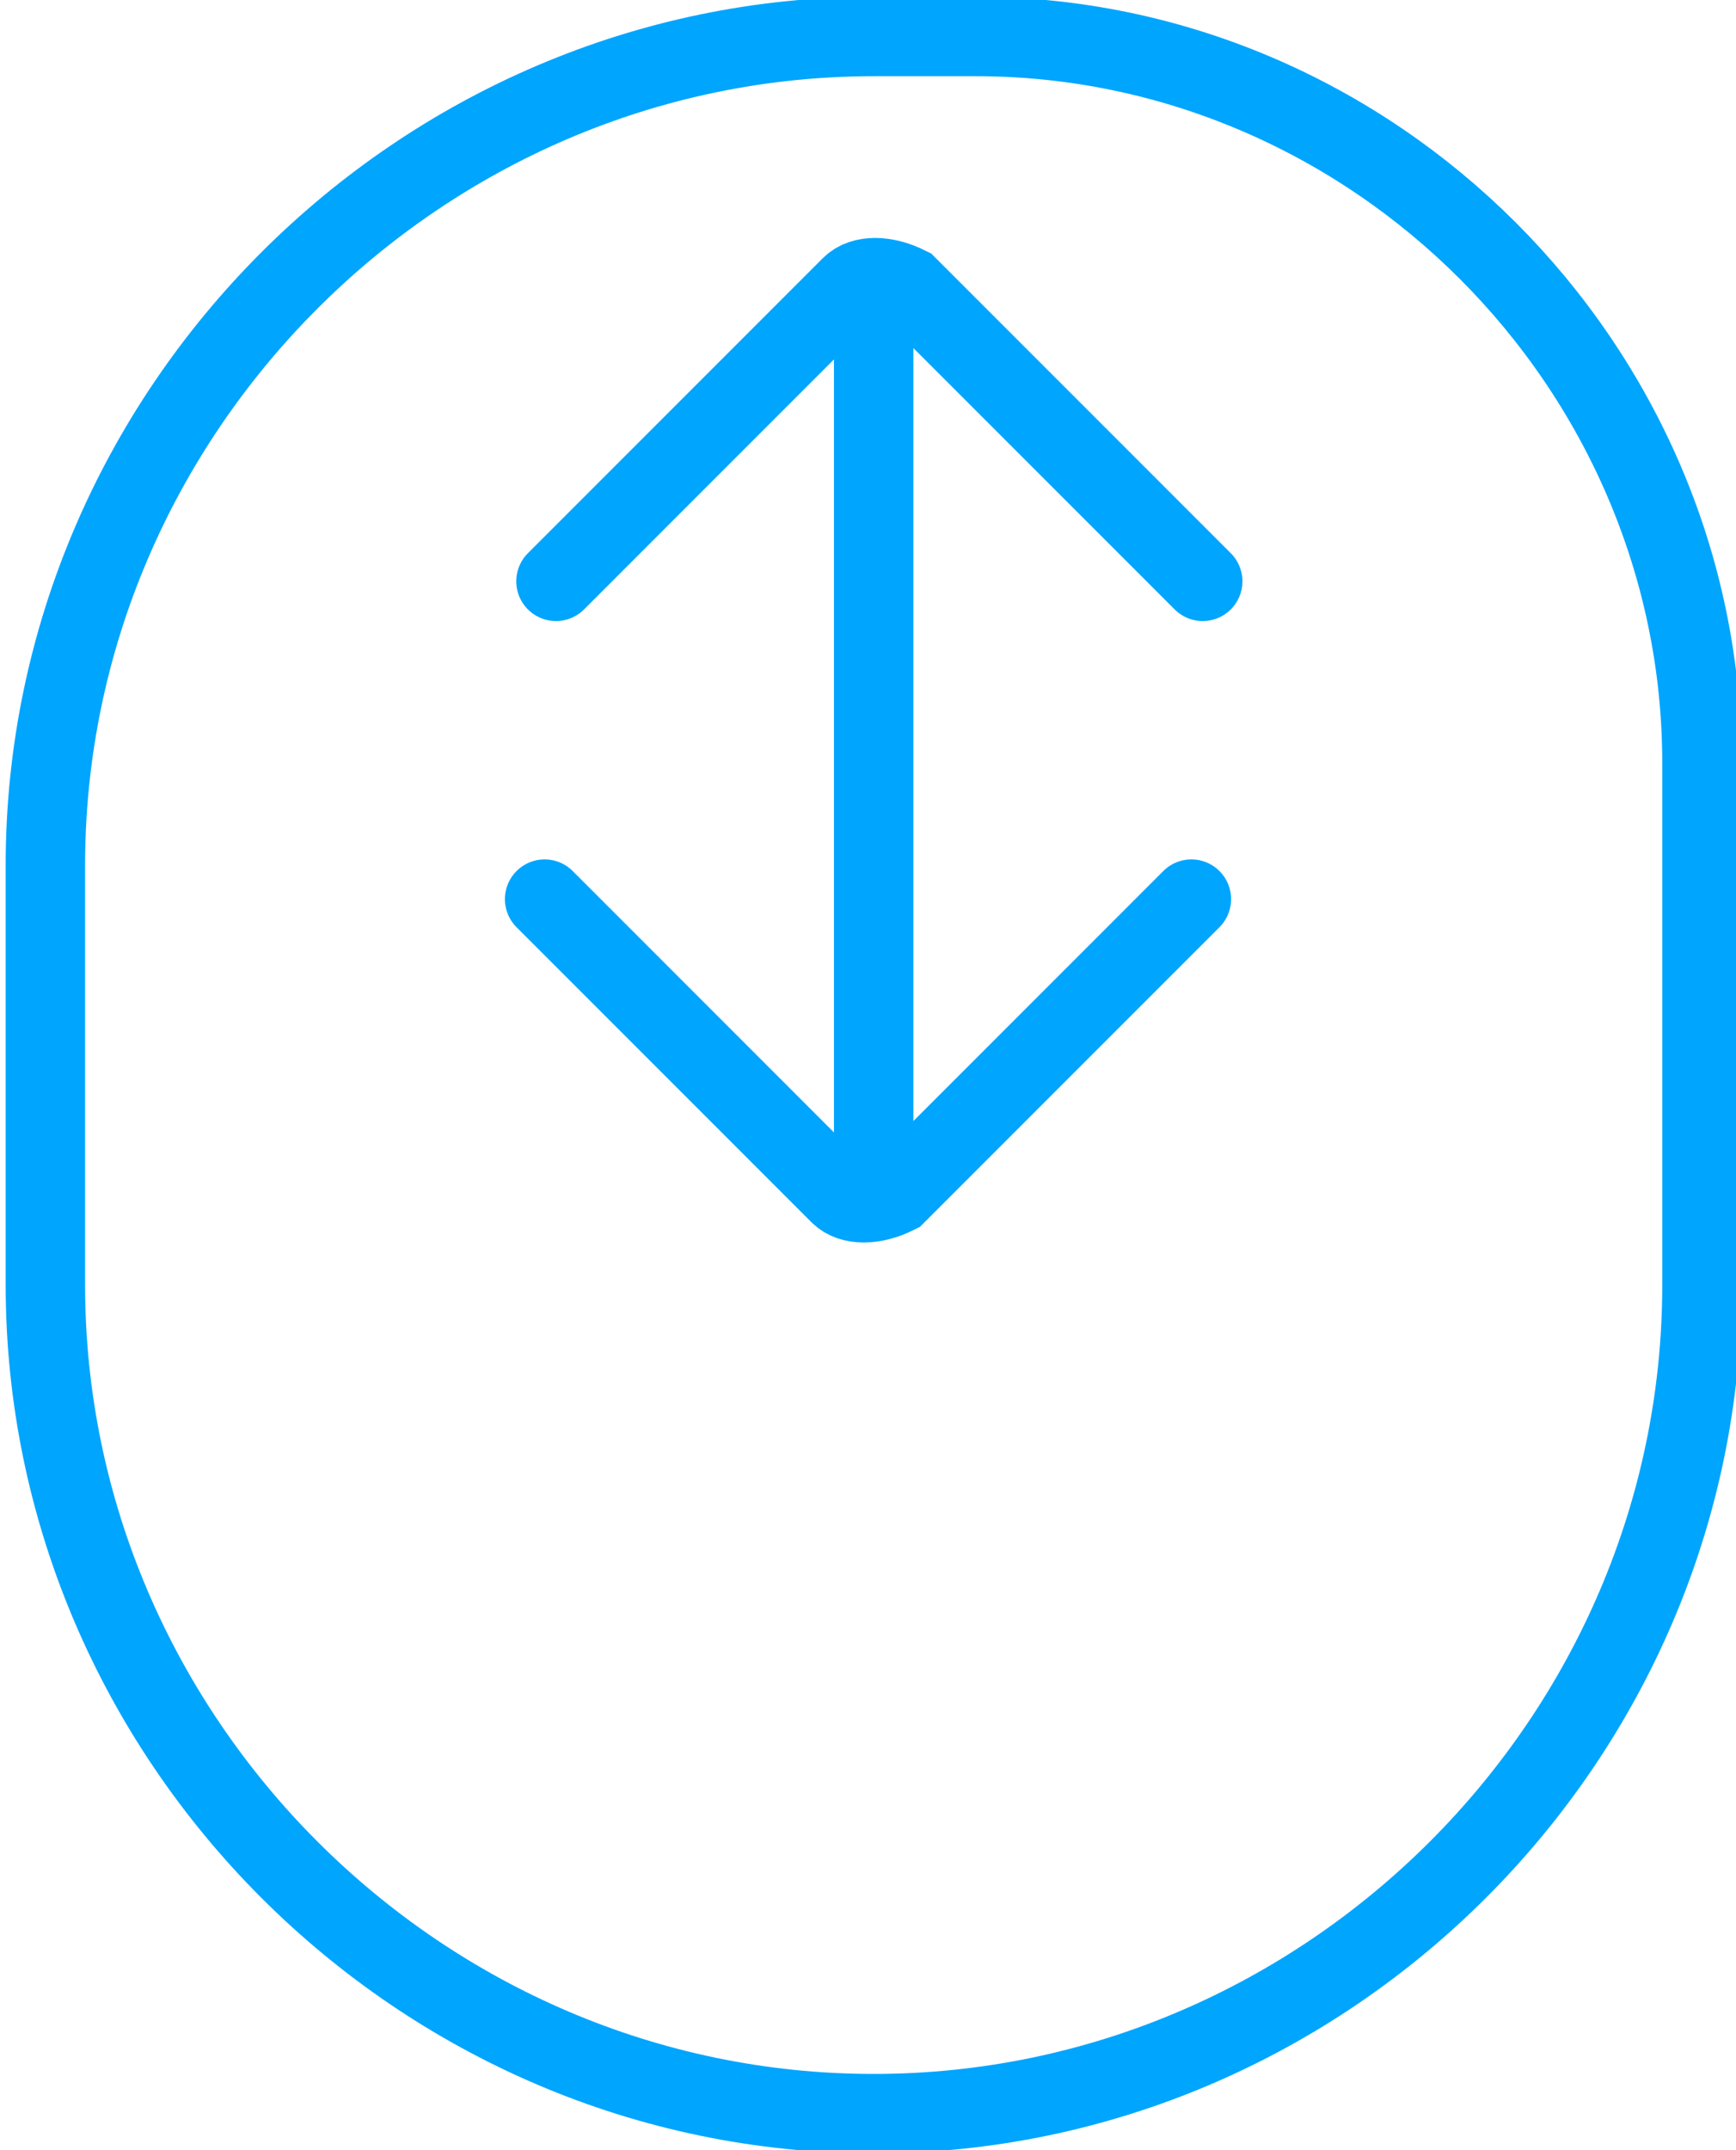 <?xml version="1.0" encoding="UTF-8"?>
<!DOCTYPE svg PUBLIC "-//W3C//DTD SVG 1.1//EN" "http://www.w3.org/Graphics/SVG/1.1/DTD/svg11.dtd">
<!-- Creator: CorelDRAW 2021 (64-Bit) -->
<svg xmlns="http://www.w3.org/2000/svg" xml:space="preserve" width="11.853mm" height="14.675mm" version="1.1" style="shape-rendering:geometricPrecision; text-rendering:geometricPrecision; image-rendering:optimizeQuality; fill-rule:evenodd; clip-rule:evenodd"
viewBox="0 0 1.53 1.89"
 xmlns:xlink="http://www.w3.org/1999/xlink"
 xmlns:xodm="http://www.corel.com/coreldraw/odm/2003">
 <defs>
  <style type="text/css">
   <![CDATA[
    .str0 {stroke:#00A5FE;stroke-width:0.07;stroke-linecap:round;stroke-miterlimit:22.926}
    .fil0 {fill:none}
   ]]>
  </style>
 </defs>
 <g id="Layer_x0020_1">
  <g id="_2884525607424">
   <path class="fil0 str0" d="M0.04 0.77l0 0.36c0,0.4 0.33,0.73 0.73,0.73 0.4,0 0.73,-0.33 0.73,-0.73l0 -0.46c0,-0.35 -0.29,-0.64 -0.64,-0.64l-0.09 -0c-0.4,0 -0.73,0.33 -0.73,0.73l-0 -0z"/>
   <path class="fil0 str0" d="M0.48 0.79l0.26 0.26c0.01,0.01 0.03,0.01 0.05,0l0.26 -0.26m-0.28 -0.54l0 0.79m-0.28 -0.53l0.26 -0.26c0.01,-0.01 0.03,-0.01 0.05,-0l0.26 0.26"/>
  </g>
 </g>
</svg>
